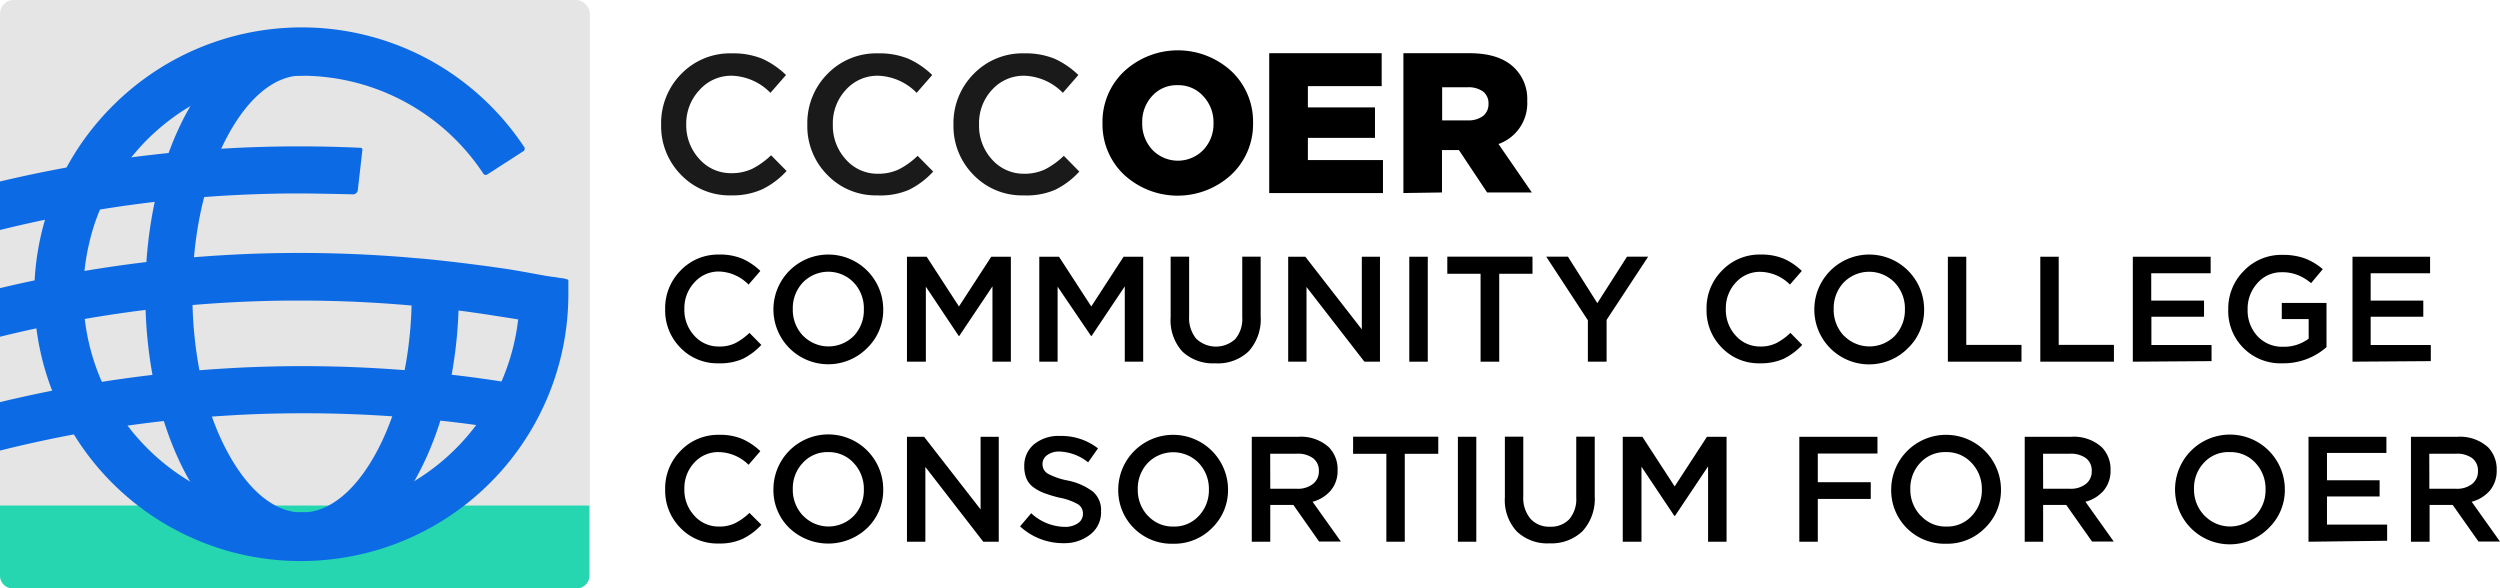 <svg xmlns="http://www.w3.org/2000/svg" viewBox="0 0 309.66 72.89">
    <defs>
        <style>.cls-1{fill:#1a1a1a;}.cls-2{fill:#e5e5e5;}.cls-3{fill:#26d6b1;}.cls-4{fill:#0d6ae5;}</style>
    </defs>
    <title>cccoer</title>
    <g id="Layer_2" data-name="Layer 2">
        <g id="Layer_1-2" data-name="Layer 1">
            <path class="cls-1"
                  d="M90.56,24.2a8.32,8.32,0,0,1-6.19-2.53,8.59,8.59,0,0,1-2.48-6.24v0a8.67,8.67,0,0,1,2.48-6.26,8.41,8.41,0,0,1,6.31-2.56,9.41,9.41,0,0,1,3.77.68,10.44,10.44,0,0,1,2.91,2l-1.93,2.21a7,7,0,0,0-4.77-2.12,5.25,5.25,0,0,0-4,1.75A6.06,6.06,0,0,0,85,15.33v.05a6.17,6.17,0,0,0,1.61,4.3,5.2,5.2,0,0,0,4,1.77,5.89,5.89,0,0,0,2.58-.55,9.76,9.76,0,0,0,2.32-1.67l1.92,1.95a10.06,10.06,0,0,1-3,2.26A8.93,8.93,0,0,1,90.56,24.2Z"/>
            <path class="cls-1"
                  d="M108.67,24.2a8.32,8.32,0,0,1-6.19-2.53A8.55,8.55,0,0,1,100,15.43v0a8.63,8.63,0,0,1,2.48-6.26,8.41,8.41,0,0,1,6.31-2.56,9.36,9.36,0,0,1,3.76.68,10.34,10.34,0,0,1,2.92,2l-1.93,2.21a7,7,0,0,0-4.77-2.12,5.25,5.25,0,0,0-4,1.75,6.06,6.06,0,0,0-1.61,4.27v.05a6.17,6.17,0,0,0,1.61,4.3,5.2,5.2,0,0,0,4,1.77,5.89,5.89,0,0,0,2.58-.55,9.53,9.53,0,0,0,2.31-1.67l1.93,1.95a10.18,10.18,0,0,1-3,2.26A8.93,8.93,0,0,1,108.67,24.2Z"/>
            <path class="cls-1"
                  d="M126.78,24.2a8.32,8.32,0,0,1-6.19-2.53,8.56,8.56,0,0,1-2.49-6.24v0a8.64,8.64,0,0,1,2.49-6.26,8.41,8.41,0,0,1,6.31-2.56,9.36,9.36,0,0,1,3.76.68,10.44,10.44,0,0,1,2.91,2l-1.92,2.21a7,7,0,0,0-4.78-2.12,5.28,5.28,0,0,0-4,1.75,6.06,6.06,0,0,0-1.6,4.27v.05a6.16,6.16,0,0,0,1.6,4.3,5.23,5.23,0,0,0,4,1.77,5.91,5.91,0,0,0,2.59-.55,9.93,9.93,0,0,0,2.31-1.67l1.92,1.95a10,10,0,0,1-3,2.26A8.93,8.93,0,0,1,126.78,24.2Z"/>
            <path d="M152.52,21.63a9.79,9.79,0,0,1-13.3,0,8.57,8.57,0,0,1-2.66-6.36v-.05a8.57,8.57,0,0,1,2.68-6.38,9.8,9.8,0,0,1,13.31,0,8.59,8.59,0,0,1,2.66,6.36v.05A8.58,8.58,0,0,1,152.52,21.63Zm-9.79-3.08a4.39,4.39,0,0,0,6.34,0,4.65,4.65,0,0,0,1.24-3.28v-.05a4.69,4.69,0,0,0-1.26-3.3,4.13,4.13,0,0,0-3.19-1.37,4.07,4.07,0,0,0-3.15,1.34,4.69,4.69,0,0,0-1.23,3.28v.05A4.73,4.73,0,0,0,142.73,18.55Z"/>
            <path d="M157.21,23.91V6.59h13.93v4.08H162V13.3h8.31v3.78H162v2.75h9.3v4.08Z"/>
            <path d="M173.83,23.91V6.59H182q3.81,0,5.64,1.88a5.37,5.37,0,0,1,1.53,4v.05a5.36,5.36,0,0,1-3.56,5.32l4.13,6h-5.54l-3.49-5.25h-2.1v5.25Zm4.8-9h3.17a3,3,0,0,0,1.89-.54,1.84,1.84,0,0,0,.68-1.51v0a1.82,1.82,0,0,0-.68-1.53,3.09,3.09,0,0,0-1.92-.52h-3.14Z"/>
            <path d="M89,45a6.33,6.33,0,0,1-4.72-1.93,6.54,6.54,0,0,1-1.89-4.76v0a6.6,6.6,0,0,1,1.89-4.78,6.42,6.42,0,0,1,4.81-2,7.18,7.18,0,0,1,2.87.52,7.74,7.74,0,0,1,2.22,1.51l-1.46,1.69a5.34,5.34,0,0,0-3.65-1.62A4,4,0,0,0,86,35a4.62,4.62,0,0,0-1.23,3.26v0A4.69,4.69,0,0,0,86,41.58a4,4,0,0,0,3.06,1.34,4.39,4.39,0,0,0,2-.41,7.52,7.52,0,0,0,1.77-1.28l1.47,1.49A7.88,7.88,0,0,1,92,44.45,6.93,6.93,0,0,1,89,45Z"/>
            <path d="M107.47,43.05A6.79,6.79,0,0,1,95.8,38.33v0a6.8,6.8,0,1,1,13.6,0v0A6.51,6.51,0,0,1,107.47,43.05Zm-8-1.47a4.41,4.41,0,0,0,6.31,0A4.61,4.61,0,0,0,107,38.33v0A4.63,4.63,0,0,0,105.75,35a4.38,4.38,0,0,0-6.31,0,4.59,4.59,0,0,0-1.24,3.26v0A4.63,4.63,0,0,0,99.46,41.58Z"/>
            <path d="M112.34,44.8v-13h2.44l4,6.16,4-6.16h2.43v13h-2.28V35.47l-4.11,6.14h-.07l-4.07-6.1V44.8Z"/>
            <path d="M128.73,44.8v-13h2.44l4,6.16,4-6.16h2.43v13h-2.28V35.47l-4.11,6.14h-.07L131,35.51V44.8Z"/>
            <path d="M150.51,45a5.51,5.51,0,0,1-4.06-1.46A5.77,5.77,0,0,1,145,39.28V31.79h2.29v7.4a4,4,0,0,0,.87,2.75A3.53,3.53,0,0,0,153,42a3.81,3.81,0,0,0,.87-2.7V31.79h2.28v7.38a5.9,5.9,0,0,1-1.48,4.34A5.52,5.52,0,0,1,150.51,45Z"/>
            <path d="M159.56,44.8v-13h2.12l7,9v-9h2.25v13H169l-7.17-9.25V44.8Z"/>
            <path d="M174.56,44.8v-13h2.29v13Z"/>
            <path d="M183.39,44.8V33.91h-4.12V31.79h10.55v2.12H185.7V44.8Z"/>
            <path d="M196.68,44.8V39.67l-5.16-7.88h2.69l3.64,5.76,3.68-5.76h2.62L199,39.62V44.8Z"/>
            <path d="M218,45a6.32,6.32,0,0,1-4.72-1.93,6.51,6.51,0,0,1-1.9-4.76v0a6.57,6.57,0,0,1,1.9-4.78,6.42,6.42,0,0,1,4.81-2,7.18,7.18,0,0,1,2.87.52,7.74,7.74,0,0,1,2.22,1.51l-1.47,1.69A5.3,5.3,0,0,0,218,33.67,4,4,0,0,0,215,35a4.62,4.62,0,0,0-1.23,3.26v0A4.69,4.69,0,0,0,215,41.58,4,4,0,0,0,218,42.92a4.39,4.39,0,0,0,2-.41,7.52,7.52,0,0,0,1.77-1.28l1.46,1.49a7.84,7.84,0,0,1-2.32,1.73A7,7,0,0,1,218,45Z"/>
            <path d="M236.4,43.05a6.78,6.78,0,0,1-11.67-4.72v0a6.8,6.8,0,1,1,13.6,0v0A6.51,6.51,0,0,1,236.4,43.05Zm-8-1.47a4.42,4.42,0,0,0,6.32,0,4.65,4.65,0,0,0,1.23-3.27v0A4.62,4.62,0,0,0,234.68,35a4.4,4.4,0,0,0-6.32,0,4.62,4.62,0,0,0-1.23,3.26v0A4.66,4.66,0,0,0,228.38,41.58Z"/>
            <path d="M241.27,44.8v-13h2.28V42.72h6.84V44.8Z"/>
            <path d="M252.72,44.8v-13H255V42.72h6.84V44.8Z"/>
            <path d="M264.18,44.8v-13h9.64v2.05h-7.36v3.38H273v2h-6.52v3.5h7.45v2Z"/>
            <path d="M282.7,45A6.46,6.46,0,0,1,276,38.33v0a6.6,6.6,0,0,1,1.91-4.76,6.41,6.41,0,0,1,4.8-2,7.93,7.93,0,0,1,2.79.44,7.66,7.66,0,0,1,2.21,1.33l-1.45,1.73a6.07,6.07,0,0,0-1.65-1,5.13,5.13,0,0,0-2-.35,3.91,3.91,0,0,0-3,1.35,4.67,4.67,0,0,0-1.21,3.24v0a4.7,4.7,0,0,0,1.22,3.33,4.17,4.17,0,0,0,3.2,1.31,5.09,5.09,0,0,0,3.14-1V39.52h-3.33v-2h5.54V43A8.07,8.07,0,0,1,282.7,45Z"/>
            <path d="M291.39,44.8v-13H301v2.05h-7.36v3.38h6.52v2h-6.52v3.5h7.45v2Z"/>
            <path d="M89,67.32a6.33,6.33,0,0,1-4.72-1.93,6.56,6.56,0,0,1-1.89-4.76v0a6.59,6.59,0,0,1,1.89-4.77,6.42,6.42,0,0,1,4.81-2,7,7,0,0,1,2.87.52,7.91,7.91,0,0,1,2.22,1.5l-1.46,1.69A5.38,5.38,0,0,0,89.1,56,4,4,0,0,0,86,57.3a4.61,4.61,0,0,0-1.23,3.26v0A4.67,4.67,0,0,0,86,63.87a4,4,0,0,0,3.06,1.35,4.39,4.39,0,0,0,2-.42,7.46,7.46,0,0,0,1.77-1.27L94.31,65A7.84,7.84,0,0,1,92,66.74,6.78,6.78,0,0,1,89,67.32Z"/>
            <path d="M107.47,65.35a7,7,0,0,1-9.75,0,6.5,6.5,0,0,1-1.92-4.74v0a6.8,6.8,0,1,1,13.6,0v0A6.53,6.53,0,0,1,107.47,65.35Zm-8-1.48a4.38,4.38,0,0,0,6.31,0A4.57,4.57,0,0,0,107,60.63v0a4.64,4.64,0,0,0-1.26-3.28A4.15,4.15,0,0,0,102.59,56a4.09,4.09,0,0,0-3.15,1.33,4.57,4.57,0,0,0-1.24,3.26v0A4.61,4.61,0,0,0,99.46,63.87Z"/>
            <path d="M112.34,67.1v-13h2.12l7,9v-9h2.25v13h-1.92l-7.17-9.26V67.1Z"/>
            <path d="M131.78,67.28a7.87,7.87,0,0,1-5.43-2.08l1.38-1.63a6.23,6.23,0,0,0,4.11,1.69,2.83,2.83,0,0,0,1.68-.45,1.4,1.4,0,0,0,.62-1.19v0a1.35,1.35,0,0,0-.6-1.15,7.29,7.29,0,0,0-2.34-.83,17.06,17.06,0,0,1-1.85-.56,5.53,5.53,0,0,1-1.34-.72,2.61,2.61,0,0,1-.87-1.09,3.9,3.9,0,0,1-.27-1.52v0A3.42,3.42,0,0,1,128.12,55a4.77,4.77,0,0,1,3.19-1A7.32,7.32,0,0,1,136,55.54l-1.22,1.73a6,6,0,0,0-3.53-1.34,2.47,2.47,0,0,0-1.54.44,1.32,1.32,0,0,0-.58,1.1v0a1.35,1.35,0,0,0,.62,1.18,8.52,8.52,0,0,0,2.46.86,7.65,7.65,0,0,1,3.17,1.39,3,3,0,0,1,1,2.42v0a3.44,3.44,0,0,1-1.28,2.84A5.11,5.11,0,0,1,131.78,67.28Z"/>
            <path d="M150.18,65.35a6.58,6.58,0,0,1-4.89,2,6.61,6.61,0,0,1-6.78-6.69v0a6.8,6.8,0,1,1,13.6,0v0A6.53,6.53,0,0,1,150.18,65.35Zm-8-1.48a4.14,4.14,0,0,0,3.17,1.35,4.09,4.09,0,0,0,3.15-1.33,4.61,4.61,0,0,0,1.24-3.26v0a4.64,4.64,0,0,0-1.26-3.28,4.41,4.41,0,0,0-6.32,0,4.61,4.61,0,0,0-1.23,3.26v0A4.64,4.64,0,0,0,142.16,63.87Z"/>
            <path d="M155.05,67.1v-13h5.8a5.14,5.14,0,0,1,3.75,1.3,3.87,3.87,0,0,1,1.08,2.81v0a3.8,3.8,0,0,1-.84,2.54,4.48,4.48,0,0,1-2.26,1.4l3.51,4.93h-2.7l-3.19-4.54h-2.86V67.1Zm2.29-6.56h3.34a3,3,0,0,0,1.95-.6,1.94,1.94,0,0,0,.73-1.58v0a1.91,1.91,0,0,0-.71-1.6,3.14,3.14,0,0,0-2-.56h-3.32Z"/>
            <path d="M171.72,67.1V56.21H167.6V54.09h10.55v2.12H174V67.1Z"/>
            <path d="M180.58,67.1v-13h2.28v13Z"/>
            <path d="M191.94,67.3a5.48,5.48,0,0,1-4.06-1.47,5.71,5.71,0,0,1-1.48-4.25V54.09h2.28v7.4a4,4,0,0,0,.88,2.75,3.08,3.08,0,0,0,2.41,1,3.13,3.13,0,0,0,2.41-.93,3.83,3.83,0,0,0,.86-2.69V54.09h2.29v7.38A5.92,5.92,0,0,1,196,65.81,5.55,5.55,0,0,1,191.94,67.3Z"/>
            <path d="M201,67.1v-13h2.43l4,6.15,4-6.15h2.43v13h-2.29V57.77l-4.1,6.13h-.08l-4.07-6.09V67.1Z"/>
            <path d="M222.87,67.1v-13h9.68v2.08h-7.39v3.55h6.56V61.8h-6.56v5.3Z"/>
            <path d="M245.92,65.35a6.58,6.58,0,0,1-4.89,2,6.61,6.61,0,0,1-6.78-6.69v0a6.8,6.8,0,1,1,13.6,0v0A6.53,6.53,0,0,1,245.92,65.35Zm-8-1.48a4.14,4.14,0,0,0,3.17,1.35,4.09,4.09,0,0,0,3.15-1.33,4.61,4.61,0,0,0,1.24-3.26v0a4.64,4.64,0,0,0-1.26-3.28A4.17,4.17,0,0,0,241,56a4.12,4.12,0,0,0-3.15,1.33,4.61,4.61,0,0,0-1.23,3.26v0A4.64,4.64,0,0,0,237.9,63.87Z"/>
            <path d="M250.79,67.1v-13h5.8a5.14,5.14,0,0,1,3.75,1.3,3.87,3.87,0,0,1,1.08,2.81v0a3.8,3.8,0,0,1-.84,2.54,4.47,4.47,0,0,1-2.27,1.4l3.51,4.93h-2.69l-3.2-4.54h-2.86V67.1Zm2.28-6.56h3.35a3,3,0,0,0,1.95-.6,1.93,1.93,0,0,0,.72-1.58v0a1.91,1.91,0,0,0-.7-1.6,3.16,3.16,0,0,0-2-.56h-3.33Z"/>
            <path d="M281.07,65.35a6.78,6.78,0,0,1-11.66-4.72v0a6.8,6.8,0,1,1,13.6,0v0A6.54,6.54,0,0,1,281.07,65.35Zm-8-1.48a4.38,4.38,0,0,0,6.31,0,4.57,4.57,0,0,0,1.24-3.26v0a4.64,4.64,0,0,0-1.26-3.28A4.15,4.15,0,0,0,276.19,56,4.09,4.09,0,0,0,273,57.3a4.57,4.57,0,0,0-1.24,3.26v0A4.61,4.61,0,0,0,273.06,63.87Z"/>
            <path d="M285.94,67.1v-13h9.65v2h-7.36v3.39h6.52v2h-6.52v3.49h7.45v2Z"/>
            <path d="M298.63,67.1v-13h5.79a5.18,5.18,0,0,1,3.76,1.3,3.9,3.9,0,0,1,1.07,2.81v0a3.84,3.84,0,0,1-.83,2.54,4.51,4.51,0,0,1-2.27,1.4l3.51,4.93H307l-3.2-4.54h-2.86V67.1Zm2.28-6.56h3.35a3,3,0,0,0,1.95-.6,1.93,1.93,0,0,0,.72-1.58v0a1.91,1.91,0,0,0-.7-1.6,3.16,3.16,0,0,0-2-.56h-3.33Z"/>
            <rect class="cls-2" width="73.06" height="72.89" rx="1.68"/>
            <path class="cls-3"
                  d="M0,62.62h73a0,0,0,0,1,0,0V71.3a1.59,1.59,0,0,1-1.59,1.59H1.61A1.59,1.59,0,0,1,0,71.3V62.62A0,0,0,0,1,0,62.62Z"/>
            <path class="cls-4"
                  d="M37.41,69.31c-5.52,0-10.57-3.65-14.22-10.29C19.84,52.93,18,44.91,18,36.41s1.85-16.52,5.2-22.6c3.65-6.64,8.7-10.29,14.22-10.29a2.92,2.92,0,0,1,0,5.83c-3.3,0-6.53,2.58-9.11,7.27-2.89,5.24-4.48,12.27-4.48,19.79S25.41,51,28.3,56.21c2.58,4.69,5.81,7.27,9.11,7.27s6.53-2.58,9.11-7.27C49.4,51,51,43.94,51,36.41a2.92,2.92,0,0,1,5.83,0c0,8.5-1.85,16.52-5.19,22.61C48,65.66,42.92,69.31,37.41,69.31Z"/>
            <path class="cls-4"
                  d="M0,49.81a160.08,160.08,0,0,1,27.72-4.16c3.23-.2,6.53-.3,9.78-.3a160.92,160.92,0,0,1,24.81,1.93l2.88.44-.9,5.77L61.41,53A155.58,155.58,0,0,0,37.5,51.19c-3.14,0-6.31.09-9.43.29A153.82,153.82,0,0,0,0,55.81"/>
            <path class="cls-4"
                  d="M0,35.69A159.83,159.83,0,0,1,27.8,31.6c3.06-.18,6.18-.27,9.26-.27,4.4,0,8.86.18,13.27.54l.56.05,1.27.11h.09c2.77.26,5.64.61,8.53,1l1.76.25v0c.66.1,1.33.21,2,.33h0l3.09.56,2.35.35a.47.47,0,0,1,.36.5L70,40.59,66.56,40c-1-.19-2-.37-3.14-.56l-2-.31c-.91-.15-1.88-.29-3-.45-1-.14-1.9-.26-2.72-.35l-2-.22a155.89,155.89,0,0,0-16.6-.88A154.14,154.14,0,0,0,0,41.71"/>
            <path class="cls-4"
                  d="M0,28.49a154.78,154.78,0,0,1,28.08-4.27c3-.17,6-.26,9-.26,1.38,0,4.81.07,6.64.11a.59.59,0,0,0,.6-.53l.57-5a.21.21,0,0,0-.2-.23c-2.53-.12-5.09-.18-7.61-.18-3.1,0-6.23.09-9.31.27A161.15,161.15,0,0,0,0,22.48"/>
            <path class="cls-4"
                  d="M40.12,69.37A33,33,0,0,1,14,13.07,33.07,33.07,0,0,1,53.41,7.54,33.28,33.28,0,0,1,64.94,18.23a.36.36,0,0,1-.1.49l-4.48,2.89a.35.35,0,0,1-.49-.1,27,27,0,0,0-45.6.83,24.88,24.88,0,0,0-3.21,7.73A27.09,27.09,0,0,0,43.71,62.72a24.79,24.79,0,0,0,7.74-3.21A27,27,0,0,0,64.36,36.43v-1.8l4.43-.24,1.48.22a.15.15,0,0,1,.13.15v1.67A33.07,33.07,0,0,1,40.12,69.37Z"/>
        </g>
    </g>
</svg>
